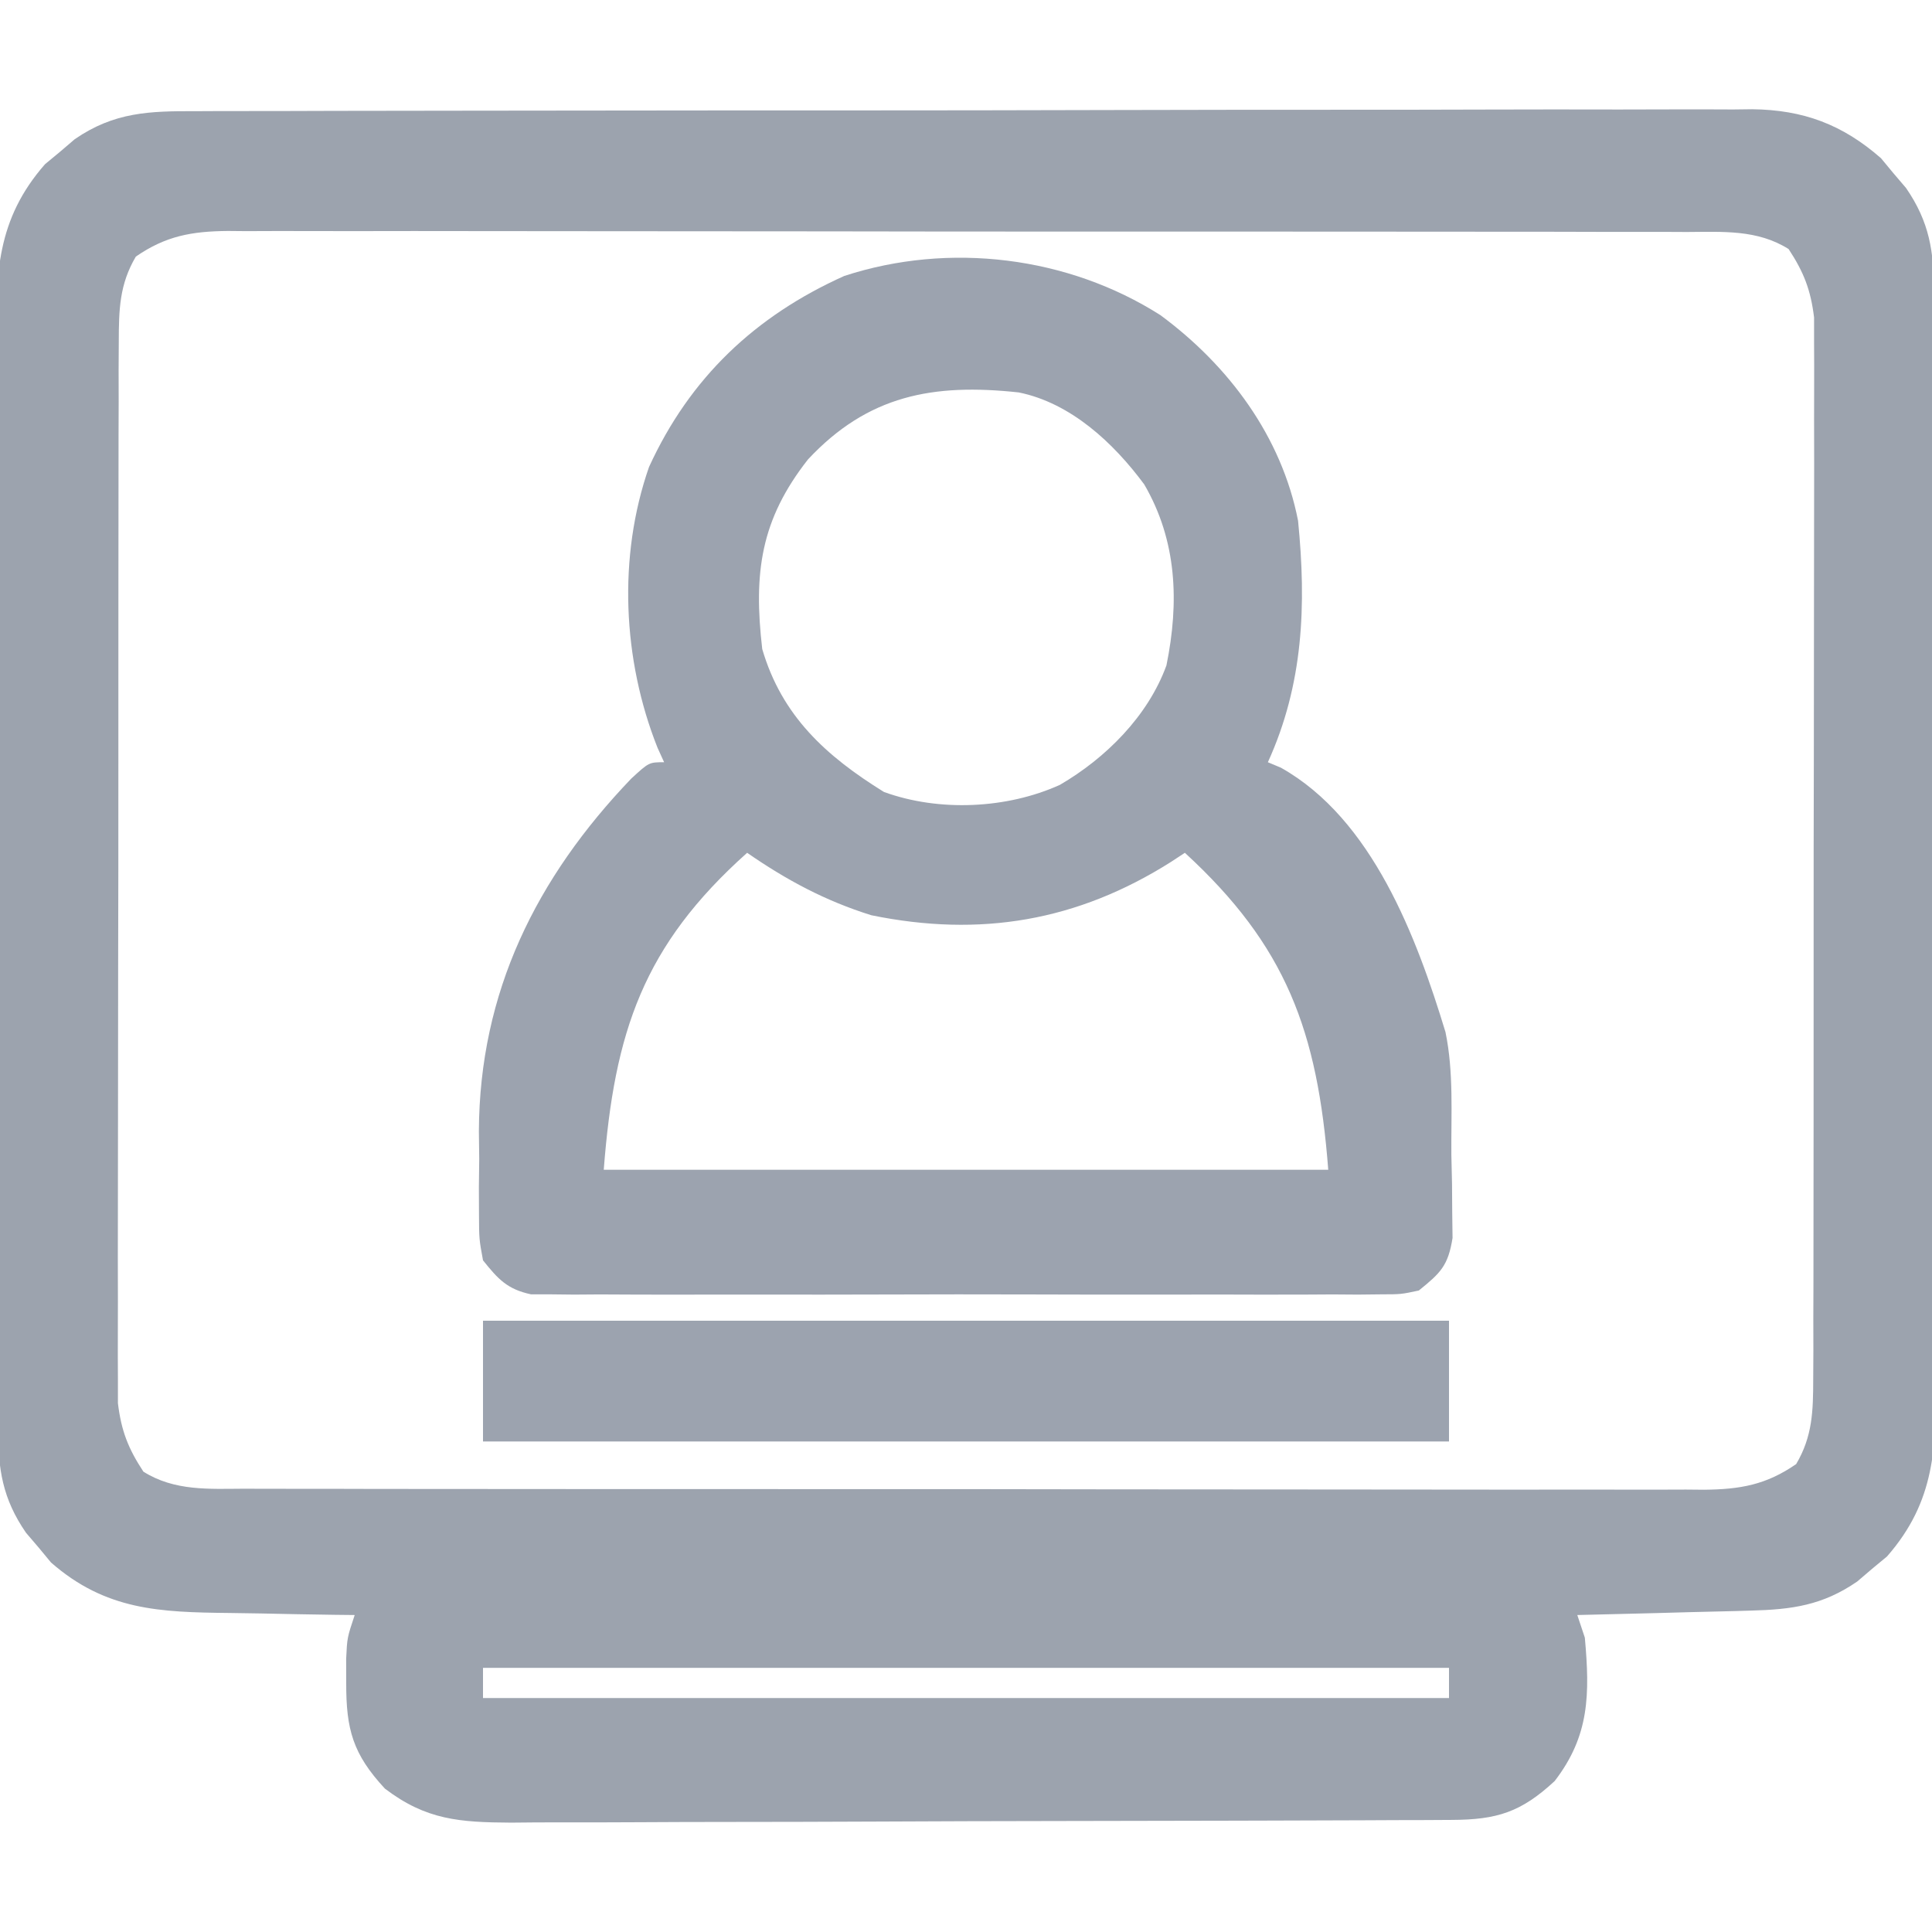 <?xml version="1.0" encoding="UTF-8"?>
<svg version="1.1" xmlns="http://www.w3.org/2000/svg" width="256" height="256">
<path d="M0 0 C1.358 -0.007 1.358 -0.007 2.743 -0.014 C5.777 -0.026 8.81 -0.025 11.844 -0.023 C14.019 -0.029 16.194 -0.036 18.369 -0.043 C24.278 -0.061 30.187 -0.066 36.096 -0.067 C41.029 -0.069 45.962 -0.076 50.895 -0.083 C62.534 -0.1 74.172 -0.105 85.811 -0.103 C97.816 -0.102 109.822 -0.123 121.827 -0.155 C132.135 -0.181 142.442 -0.192 152.75 -0.19 C158.906 -0.19 165.062 -0.195 171.218 -0.217 C177.009 -0.236 182.799 -0.236 188.59 -0.222 C190.714 -0.22 192.837 -0.224 194.961 -0.236 C197.864 -0.252 200.765 -0.242 203.668 -0.227 C204.505 -0.237 205.342 -0.248 206.205 -0.258 C212.963 -0.179 218.159 1.757 223.267 6.232 C223.806 6.883 224.344 7.534 224.9 8.205 C225.454 8.853 226.008 9.502 226.579 10.17 C229.702 14.702 230.277 18.588 230.292 24.041 C230.297 24.709 230.301 25.378 230.306 26.066 C230.318 28.298 230.317 30.53 230.315 32.763 C230.321 34.366 230.328 35.97 230.335 37.573 C230.353 41.925 230.358 46.276 230.359 50.627 C230.361 53.348 230.365 56.068 230.37 58.788 C230.389 68.283 230.397 77.778 230.395 87.274 C230.394 96.116 230.415 104.959 230.447 113.801 C230.473 121.4 230.484 128.998 230.482 136.597 C230.482 141.132 230.487 145.667 230.509 150.202 C230.528 154.47 230.528 158.737 230.514 163.004 C230.512 164.567 230.516 166.129 230.528 167.692 C230.596 177.005 230.475 184.188 224.06 191.51 C223.409 192.048 222.758 192.587 222.087 193.142 C221.439 193.697 220.79 194.251 220.122 194.822 C215.537 197.981 211.486 198.541 205.974 198.681 C205.315 198.701 204.656 198.72 203.977 198.74 C201.889 198.8 199.801 198.846 197.712 198.892 C196.29 198.931 194.867 198.97 193.445 199.01 C189.971 199.105 186.498 199.189 183.025 199.267 C183.355 200.257 183.685 201.247 184.025 202.267 C184.689 209.721 184.669 215.242 180.025 221.267 C175.568 225.398 172.379 226.39 166.396 226.415 C164.638 226.425 164.638 226.425 162.844 226.436 C160.914 226.44 160.914 226.44 158.944 226.444 C157.575 226.451 156.207 226.457 154.838 226.464 C150.343 226.485 145.848 226.496 141.353 226.506 C139.804 226.51 138.256 226.514 136.707 226.518 C129.431 226.537 122.155 226.551 114.879 226.56 C106.486 226.569 98.092 226.596 89.699 226.636 C83.208 226.666 76.717 226.681 70.226 226.684 C66.351 226.687 62.476 226.696 58.6 226.721 C54.953 226.744 51.305 226.748 47.658 226.738 C45.687 226.737 43.717 226.756 41.747 226.776 C34.952 226.736 30.499 226.436 25.025 222.267 C20.779 217.686 19.884 214.421 19.9 208.267 C19.896 206.69 19.896 206.69 19.892 205.08 C20.025 202.267 20.025 202.267 21.025 199.267 C19.724 199.253 19.724 199.253 18.398 199.239 C15.147 199.195 11.897 199.133 8.647 199.06 C7.246 199.032 5.846 199.011 4.445 198.996 C-4.802 198.897 -11.971 198.653 -19.218 192.303 C-20.026 191.326 -20.026 191.326 -20.85 190.33 C-21.405 189.682 -21.959 189.033 -22.53 188.365 C-25.653 183.832 -26.228 179.947 -26.243 174.494 C-26.247 173.826 -26.252 173.157 -26.257 172.469 C-26.269 170.236 -26.268 168.004 -26.266 165.772 C-26.272 164.169 -26.279 162.565 -26.286 160.962 C-26.304 156.61 -26.309 152.259 -26.31 147.908 C-26.311 145.187 -26.316 142.467 -26.321 139.747 C-26.339 130.252 -26.348 120.756 -26.346 111.261 C-26.345 102.419 -26.366 93.576 -26.398 84.734 C-26.424 77.135 -26.434 69.537 -26.433 61.938 C-26.433 57.403 -26.438 52.868 -26.459 48.333 C-26.479 44.065 -26.479 39.798 -26.464 35.531 C-26.462 33.968 -26.467 32.406 -26.479 30.843 C-26.547 21.53 -26.426 14.347 -20.011 7.025 C-19.36 6.486 -18.709 5.948 -18.038 5.392 C-17.39 4.838 -16.741 4.284 -16.073 3.713 C-10.831 0.101 -6.159 -0.023 0 0 Z M-7.975 19.267 C-10.152 22.946 -10.228 26.309 -10.236 30.523 C-10.243 31.783 -10.25 33.044 -10.258 34.342 C-10.255 35.731 -10.253 37.12 -10.25 38.509 C-10.254 39.978 -10.26 41.447 -10.266 42.916 C-10.279 46.899 -10.28 50.883 -10.277 54.866 C-10.276 58.194 -10.281 61.521 -10.286 64.849 C-10.297 72.7 -10.297 80.551 -10.291 88.402 C-10.285 96.497 -10.297 104.592 -10.319 112.687 C-10.336 119.642 -10.342 126.597 -10.339 133.551 C-10.337 137.703 -10.34 141.855 -10.354 146.006 C-10.366 149.911 -10.364 153.815 -10.351 157.72 C-10.349 159.151 -10.352 160.582 -10.36 162.013 C-10.37 163.97 -10.361 165.928 -10.35 167.885 C-10.35 168.979 -10.35 170.073 -10.35 171.2 C-9.903 174.857 -8.997 177.188 -6.975 180.267 C-2.84 182.87 1.74 182.551 6.482 182.528 C7.331 182.532 8.181 182.536 9.056 182.54 C11.901 182.55 14.746 182.546 17.591 182.542 C19.631 182.546 21.671 182.552 23.711 182.558 C29.253 182.571 34.794 182.572 40.335 182.569 C44.96 182.568 49.585 182.573 54.21 182.578 C65.12 182.589 76.03 182.589 86.939 182.583 C98.197 182.577 109.455 182.589 120.713 182.611 C130.377 182.628 140.041 182.634 149.705 182.631 C155.477 182.629 161.25 182.632 167.022 182.646 C172.45 182.658 177.878 182.656 183.306 182.643 C185.298 182.641 187.29 182.644 189.283 182.652 C192.002 182.662 194.721 182.654 197.44 182.642 C198.229 182.649 199.017 182.656 199.829 182.664 C204.621 182.617 208.053 182.013 212.025 179.267 C214.201 175.589 214.277 172.226 214.285 168.012 C214.292 166.752 214.299 165.491 214.307 164.193 C214.304 162.804 214.302 161.415 214.299 160.025 C214.304 158.557 214.309 157.088 214.315 155.619 C214.328 151.636 214.329 147.652 214.326 143.669 C214.325 140.341 214.33 137.014 214.335 133.686 C214.346 125.835 214.346 117.984 214.34 110.133 C214.334 102.038 214.347 93.943 214.368 85.848 C214.385 78.893 214.391 71.938 214.388 64.984 C214.386 60.832 214.389 56.68 214.403 52.528 C214.415 48.624 214.414 44.719 214.4 40.815 C214.398 39.384 214.401 37.953 214.409 36.522 C214.42 34.564 214.41 32.607 214.399 30.65 C214.399 29.556 214.399 28.462 214.399 27.334 C213.953 23.678 213.046 21.347 211.025 18.267 C206.89 15.665 202.31 15.984 197.567 16.007 C196.293 16.001 196.293 16.001 194.993 15.995 C192.148 15.985 189.303 15.989 186.458 15.993 C184.418 15.988 182.378 15.983 180.338 15.977 C174.796 15.964 169.255 15.963 163.714 15.966 C159.089 15.967 154.464 15.962 149.839 15.957 C138.929 15.946 128.02 15.946 117.11 15.952 C105.852 15.958 94.594 15.945 83.336 15.924 C73.672 15.907 64.008 15.901 54.345 15.904 C48.572 15.906 42.799 15.903 37.027 15.889 C31.599 15.877 26.171 15.878 20.743 15.892 C18.751 15.894 16.759 15.891 14.767 15.883 C12.047 15.872 9.328 15.881 6.609 15.893 C5.426 15.882 5.426 15.882 4.22 15.871 C-0.572 15.918 -4.004 16.522 -7.975 19.267 Z M38.025 206.267 C38.025 207.587 38.025 208.907 38.025 210.267 C80.265 210.267 122.505 210.267 166.025 210.267 C166.025 208.947 166.025 207.627 166.025 206.267 C123.785 206.267 81.545 206.267 38.025 206.267 Z " fill="#9CA3AE" transform="translate(25.975,14.733)"/>
<path d="M0 0 C9.05 6.679 16.053 16.073 18.234 27.238 C19.347 38.435 18.946 48.89 14.234 59.238 C14.804 59.477 15.374 59.715 15.961 59.961 C28.074 66.767 33.947 82.427 37.767 94.99 C38.867 100.284 38.506 105.854 38.547 111.238 C38.576 112.522 38.605 113.806 38.635 115.129 C38.643 116.361 38.652 117.594 38.66 118.863 C38.682 120.553 38.682 120.553 38.704 122.277 C38.119 125.966 37.104 126.918 34.234 129.238 C31.879 129.742 31.879 129.742 29.225 129.746 C28.215 129.757 27.206 129.769 26.166 129.78 C24.514 129.768 24.514 129.768 22.828 129.756 C21.664 129.763 20.499 129.77 19.299 129.777 C15.444 129.795 11.59 129.783 7.734 129.77 C5.059 129.772 2.384 129.776 -0.291 129.781 C-5.9 129.788 -11.508 129.779 -17.117 129.76 C-23.6 129.738 -30.082 129.745 -36.565 129.767 C-42.132 129.785 -47.7 129.788 -53.268 129.777 C-56.593 129.771 -59.917 129.772 -63.241 129.783 C-66.948 129.794 -70.653 129.778 -74.359 129.756 C-75.461 129.764 -76.562 129.772 -77.697 129.78 C-78.706 129.769 -79.716 129.758 -80.756 129.746 C-81.632 129.745 -82.508 129.743 -83.411 129.742 C-86.564 129.068 -87.774 127.722 -89.766 125.238 C-90.283 122.42 -90.283 122.42 -90.297 119.18 C-90.302 117.988 -90.307 116.796 -90.312 115.568 C-90.297 114.325 -90.282 113.082 -90.266 111.801 C-90.281 110.592 -90.297 109.384 -90.312 108.139 C-90.233 89.689 -82.696 74.534 -70.121 61.406 C-67.766 59.238 -67.766 59.238 -65.766 59.238 C-66.199 58.287 -66.199 58.287 -66.641 57.316 C-71.268 45.685 -71.916 32.003 -67.766 20.113 C-62.356 8.294 -53.704 0.107 -41.891 -5.199 C-27.972 -9.746 -12.229 -7.79 0 0 Z M-46.703 19.113 C-52.984 27.113 -53.936 34.13 -52.766 44.238 C-50.165 53.125 -44.302 58.426 -36.641 63.176 C-29.335 65.834 -20.35 65.416 -13.328 62.238 C-7.255 58.702 -1.654 53.132 0.793 46.406 C2.499 38.029 2.196 29.887 -2.148 22.426 C-6.223 16.915 -11.876 11.641 -18.766 10.238 C-30.117 9.005 -38.759 10.607 -46.703 19.113 Z M-54.766 71.238 C-68.529 83.532 -72.36 94.96 -73.766 113.238 C-42.086 113.238 -10.406 113.238 22.234 113.238 C20.819 94.833 16.647 83.55 3.234 71.238 C2.629 71.637 2.023 72.035 1.398 72.445 C-11.008 80.29 -23.865 82.471 -38.312 79.512 C-44.403 77.61 -49.532 74.861 -54.766 71.238 Z " fill="#9CA3AF" transform="translate(153.766,41.762)"/>
<path d="M0 0 C42.24 0 84.48 0 128 0 C128 5.28 128 10.56 128 16 C85.76 16 43.52 16 0 16 C0 10.72 0 5.44 0 0 Z " fill="#9CA3AF" transform="translate(64,175)"/>
</svg>
